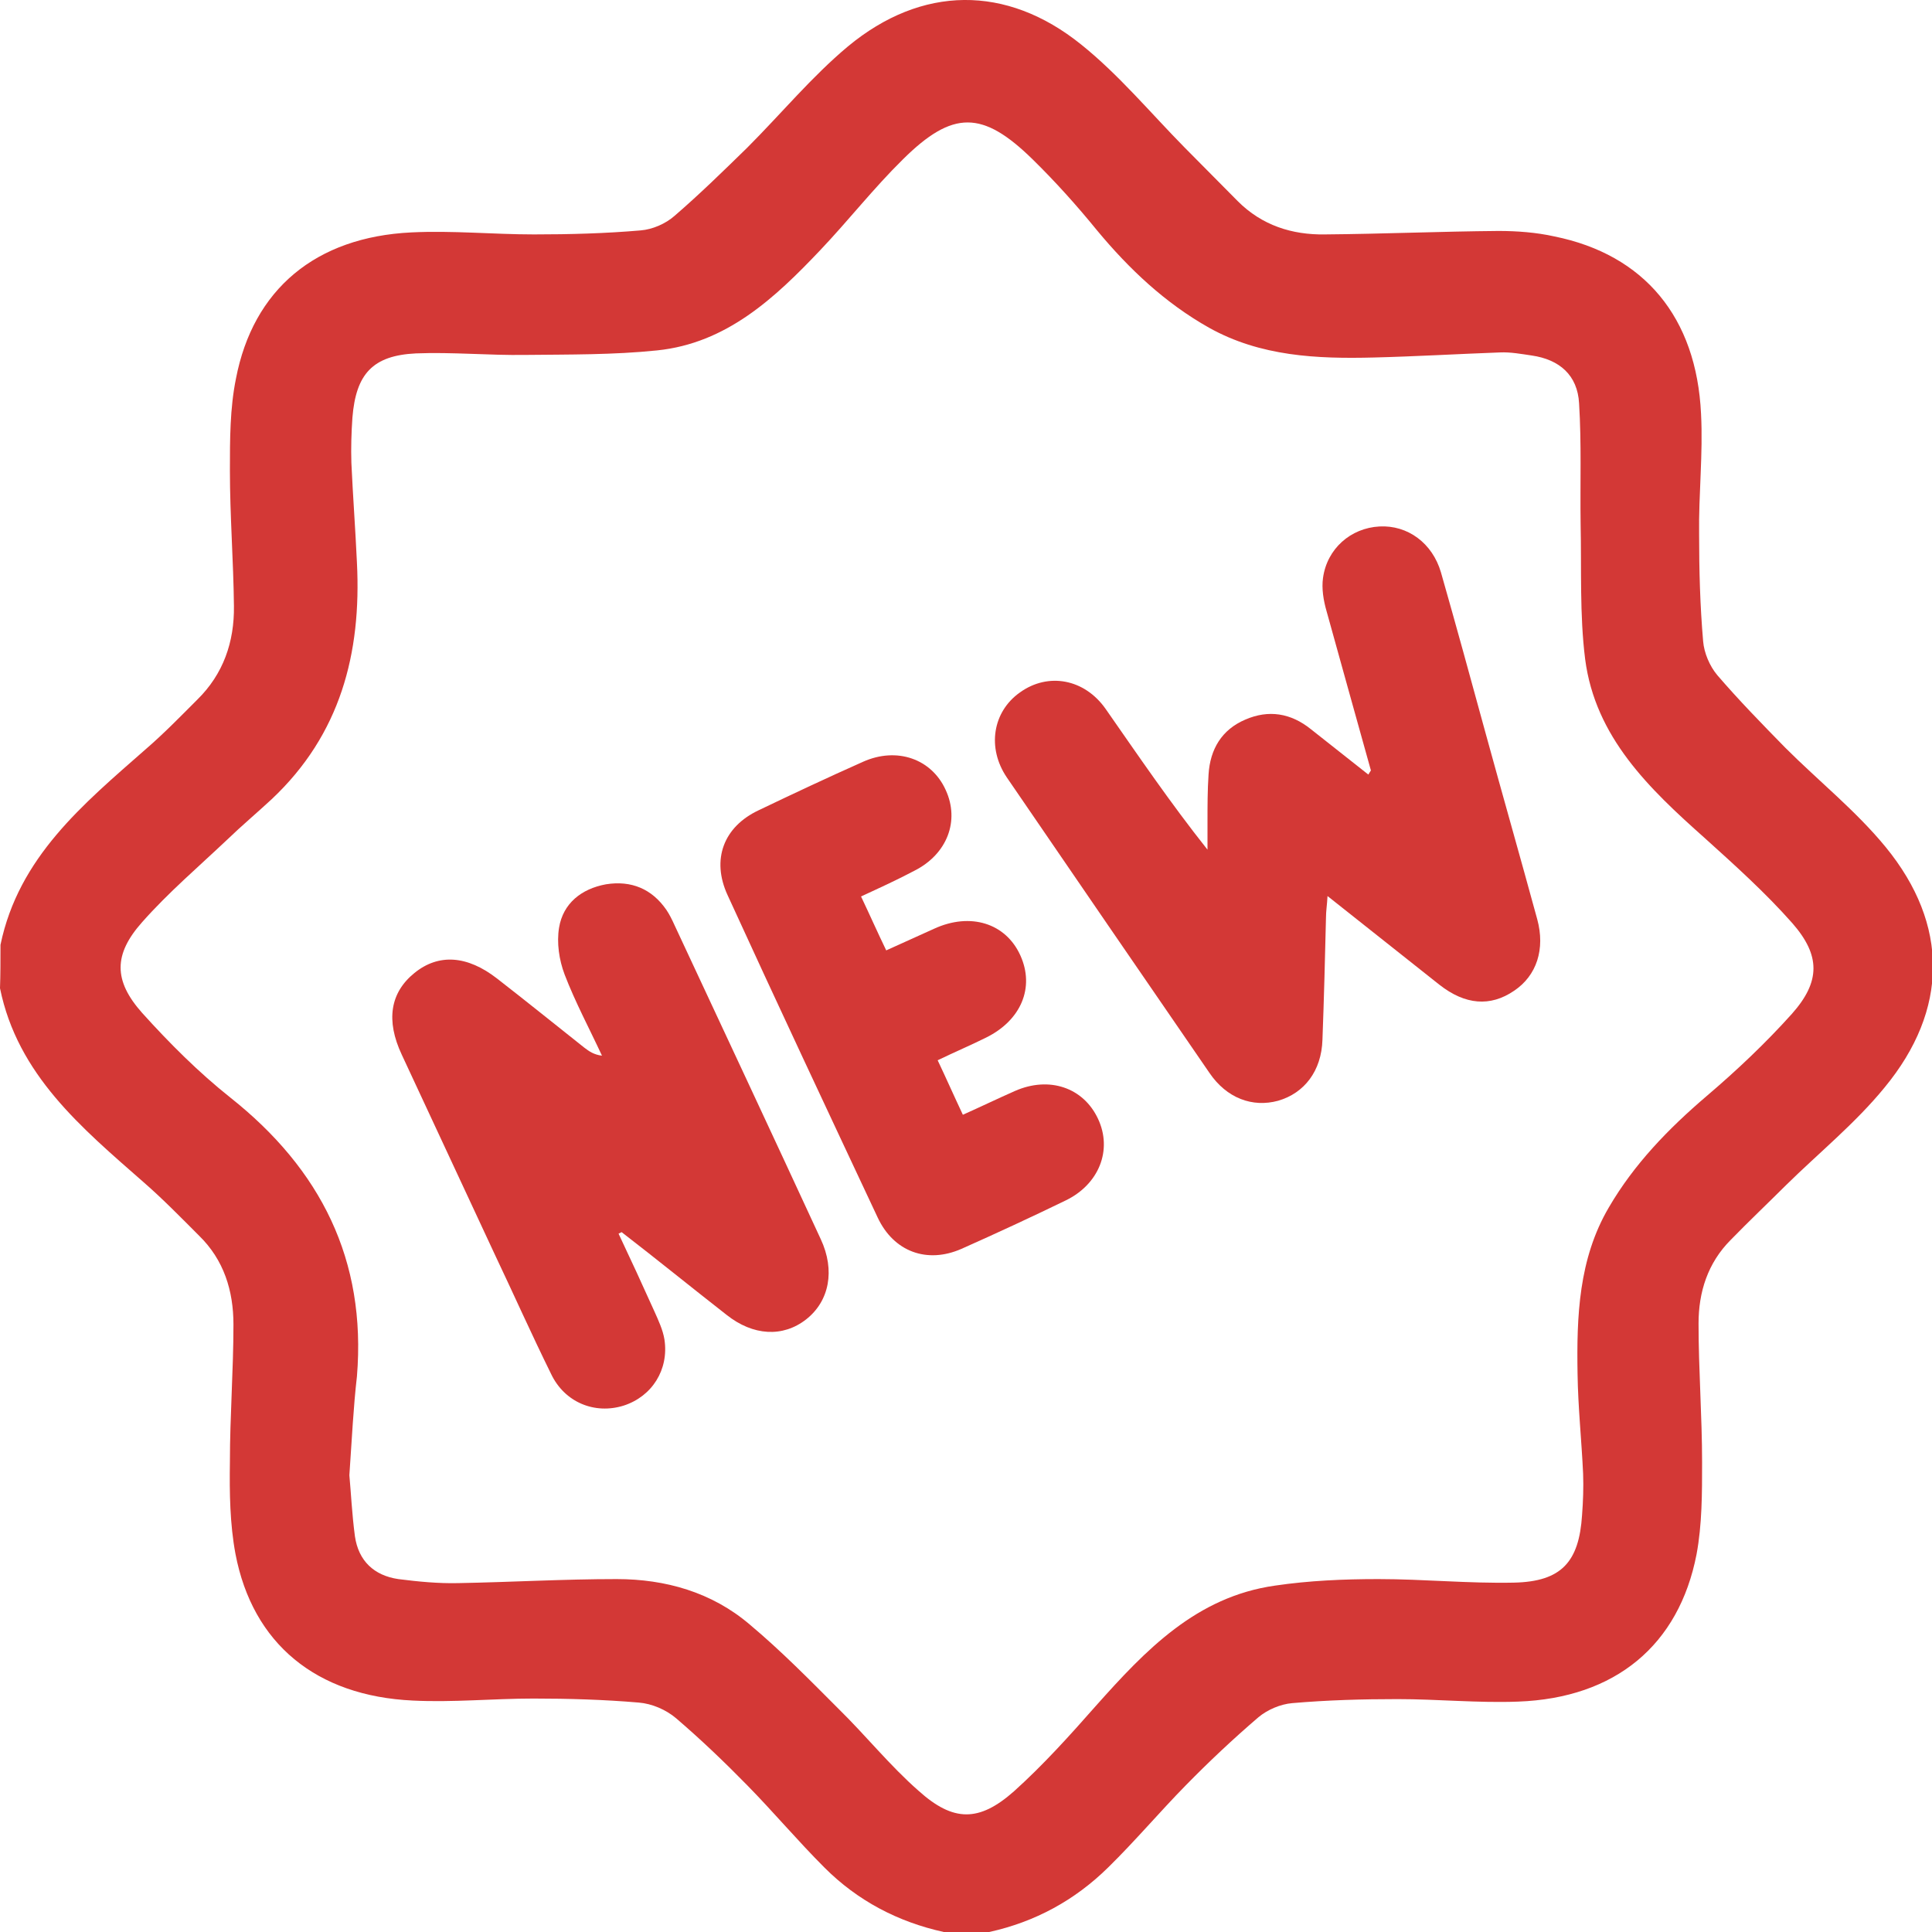<svg width="24" height="24" viewBox="0 0 24 24" fill="none" xmlns="http://www.w3.org/2000/svg">
<path d="M0.006 11.737C0.232 10.647 1.033 9.99 1.81 9.307C2.035 9.113 2.242 8.9 2.449 8.693C2.775 8.374 2.912 7.973 2.906 7.528C2.9 6.965 2.856 6.407 2.856 5.844C2.856 5.461 2.856 5.073 2.931 4.704C3.144 3.595 3.921 2.944 5.111 2.887C5.618 2.862 6.125 2.912 6.633 2.912C7.077 2.912 7.522 2.9 7.96 2.862C8.104 2.85 8.267 2.781 8.38 2.681C8.693 2.411 8.987 2.123 9.282 1.835C9.701 1.416 10.084 0.952 10.534 0.576C11.449 -0.182 12.501 -0.194 13.428 0.551C13.898 0.927 14.292 1.403 14.718 1.835C14.937 2.054 15.157 2.28 15.376 2.499C15.676 2.8 16.052 2.919 16.459 2.912C17.18 2.906 17.893 2.875 18.614 2.869C18.846 2.869 19.084 2.887 19.309 2.937C20.424 3.163 21.075 3.94 21.131 5.142C21.157 5.637 21.1 6.138 21.107 6.639C21.107 7.084 21.119 7.528 21.157 7.967C21.169 8.111 21.238 8.274 21.332 8.386C21.601 8.699 21.889 8.994 22.177 9.288C22.591 9.702 23.054 10.071 23.424 10.522C24.213 11.486 24.207 12.545 23.411 13.509C23.048 13.954 22.591 14.324 22.184 14.725C21.958 14.95 21.727 15.169 21.501 15.401C21.213 15.689 21.1 16.052 21.1 16.441C21.1 17.017 21.144 17.593 21.144 18.169C21.144 18.551 21.144 18.939 21.075 19.309C20.856 20.436 20.067 21.094 18.858 21.138C18.363 21.157 17.862 21.107 17.361 21.107C16.923 21.107 16.491 21.119 16.052 21.157C15.908 21.169 15.745 21.238 15.633 21.332C15.319 21.601 15.019 21.883 14.731 22.177C14.405 22.509 14.098 22.873 13.766 23.198C13.353 23.605 12.858 23.875 12.288 24C12.1 24 11.912 24 11.724 24C11.155 23.875 10.653 23.612 10.24 23.198C9.908 22.866 9.608 22.509 9.282 22.177C9 21.889 8.706 21.608 8.399 21.345C8.273 21.238 8.098 21.163 7.935 21.15C7.503 21.113 7.065 21.1 6.626 21.1C6.125 21.1 5.624 21.15 5.129 21.125C3.927 21.069 3.138 20.418 2.925 19.303C2.856 18.933 2.85 18.545 2.856 18.163C2.856 17.593 2.9 17.023 2.9 16.453C2.9 16.034 2.781 15.651 2.474 15.351C2.248 15.125 2.023 14.894 1.785 14.687C1.015 14.011 0.219 13.353 0 12.276C0.006 12.113 0.006 11.925 0.006 11.737ZM4.34 18.326C4.359 18.526 4.372 18.808 4.409 19.084C4.453 19.39 4.647 19.572 4.948 19.616C5.192 19.647 5.443 19.672 5.693 19.666C6.351 19.654 7.002 19.616 7.66 19.616C8.267 19.616 8.843 19.779 9.313 20.18C9.701 20.505 10.059 20.869 10.415 21.226C10.754 21.558 11.054 21.933 11.411 22.246C11.843 22.635 12.163 22.635 12.595 22.253C12.958 21.927 13.29 21.558 13.616 21.188C14.23 20.499 14.862 19.835 15.839 19.697C16.259 19.635 16.691 19.616 17.123 19.616C17.687 19.616 18.244 19.672 18.808 19.66C19.397 19.647 19.616 19.403 19.653 18.82C19.666 18.651 19.672 18.476 19.666 18.307C19.647 17.894 19.603 17.48 19.597 17.067C19.585 16.353 19.61 15.639 19.985 15C20.299 14.461 20.724 14.023 21.2 13.616C21.576 13.296 21.933 12.958 22.259 12.595C22.616 12.194 22.616 11.869 22.265 11.468C21.933 11.092 21.551 10.748 21.175 10.409C20.486 9.796 19.816 9.157 19.691 8.186C19.622 7.635 19.647 7.065 19.635 6.507C19.628 6.006 19.647 5.512 19.616 5.011C19.597 4.66 19.372 4.466 19.027 4.416C18.896 4.397 18.764 4.372 18.633 4.378C18.113 4.397 17.587 4.428 17.067 4.441C16.359 4.459 15.658 4.428 15.019 4.071C14.474 3.764 14.029 3.345 13.628 2.862C13.378 2.555 13.109 2.255 12.827 1.979C12.207 1.372 11.837 1.365 11.217 1.979C10.854 2.336 10.541 2.737 10.19 3.107C9.626 3.702 9.025 4.265 8.161 4.353C7.622 4.409 7.071 4.403 6.526 4.409C6.075 4.416 5.618 4.372 5.167 4.39C4.628 4.416 4.422 4.647 4.378 5.186C4.365 5.374 4.359 5.562 4.365 5.75C4.384 6.163 4.415 6.576 4.434 6.99C4.491 8.117 4.228 9.125 3.376 9.927C3.194 10.096 3 10.259 2.825 10.428C2.468 10.766 2.092 11.086 1.766 11.455C1.409 11.856 1.409 12.182 1.766 12.583C2.104 12.958 2.468 13.322 2.862 13.635C3.983 14.524 4.553 15.651 4.434 17.098C4.39 17.48 4.372 17.862 4.34 18.326Z" fill="#D33836"/>
<path d="M17.03 9.571C16.848 8.914 16.66 8.25 16.479 7.592C16.441 7.461 16.416 7.311 16.435 7.179C16.485 6.816 16.779 6.559 17.136 6.54C17.487 6.521 17.794 6.747 17.9 7.11C18.088 7.768 18.27 8.432 18.451 9.095C18.664 9.872 18.884 10.642 19.096 11.419C19.197 11.789 19.09 12.12 18.808 12.308C18.514 12.509 18.201 12.484 17.881 12.233C17.43 11.876 16.98 11.519 16.491 11.131C16.485 11.244 16.472 11.319 16.472 11.394C16.46 11.901 16.447 12.409 16.428 12.916C16.416 13.304 16.203 13.58 15.877 13.674C15.558 13.761 15.238 13.642 15.025 13.329C14.186 12.108 13.347 10.887 12.508 9.659C12.257 9.29 12.332 8.839 12.671 8.601C13.021 8.35 13.472 8.432 13.735 8.807C14.142 9.39 14.537 9.972 15 10.555C15 10.436 15 10.323 15 10.204C15 10.01 15 9.816 15.013 9.622C15.032 9.308 15.176 9.064 15.47 8.939C15.758 8.814 16.034 8.857 16.284 9.058C16.522 9.246 16.76 9.434 16.998 9.622C17.011 9.597 17.023 9.584 17.03 9.571Z" fill="#D33836"/>
<path d="M7.684 15.325C7.835 15.644 7.985 15.97 8.129 16.29C8.179 16.402 8.235 16.521 8.254 16.64C8.311 17.016 8.098 17.348 7.747 17.461C7.39 17.573 7.014 17.423 6.845 17.066C6.601 16.571 6.375 16.064 6.137 15.563C5.755 14.742 5.373 13.922 4.991 13.102C4.791 12.676 4.847 12.331 5.148 12.087C5.448 11.843 5.805 11.868 6.175 12.156C6.538 12.438 6.895 12.726 7.258 13.014C7.315 13.058 7.377 13.102 7.478 13.114C7.321 12.776 7.146 12.45 7.014 12.106C6.945 11.924 6.914 11.711 6.945 11.523C6.995 11.223 7.221 11.041 7.528 10.985C7.841 10.935 8.098 11.041 8.279 11.304C8.317 11.361 8.348 11.423 8.379 11.492C8.987 12.795 9.594 14.091 10.196 15.394C10.377 15.782 10.302 16.164 10.014 16.39C9.726 16.615 9.356 16.596 9.025 16.333C8.592 15.995 8.16 15.644 7.722 15.306C7.709 15.312 7.697 15.319 7.684 15.325Z" fill="#D33836"/>
<path d="M10.696 11.136C10.803 11.361 10.897 11.574 11.009 11.806C11.216 11.712 11.41 11.624 11.604 11.537C12.055 11.33 12.494 11.468 12.675 11.868C12.857 12.269 12.682 12.676 12.25 12.889C12.062 12.983 11.867 13.065 11.648 13.171C11.755 13.397 11.849 13.61 11.961 13.848C12.187 13.747 12.394 13.647 12.607 13.553C13.033 13.365 13.458 13.509 13.64 13.898C13.822 14.286 13.652 14.712 13.239 14.912C12.813 15.119 12.381 15.319 11.943 15.514C11.517 15.701 11.103 15.551 10.903 15.125C10.277 13.791 9.65 12.457 9.037 11.117C8.836 10.678 8.987 10.271 9.425 10.065C9.857 9.858 10.283 9.658 10.721 9.463C11.141 9.275 11.573 9.426 11.748 9.814C11.924 10.196 11.767 10.61 11.36 10.816C11.147 10.929 10.928 11.029 10.696 11.136Z" fill="#D33836"/>
</svg>
